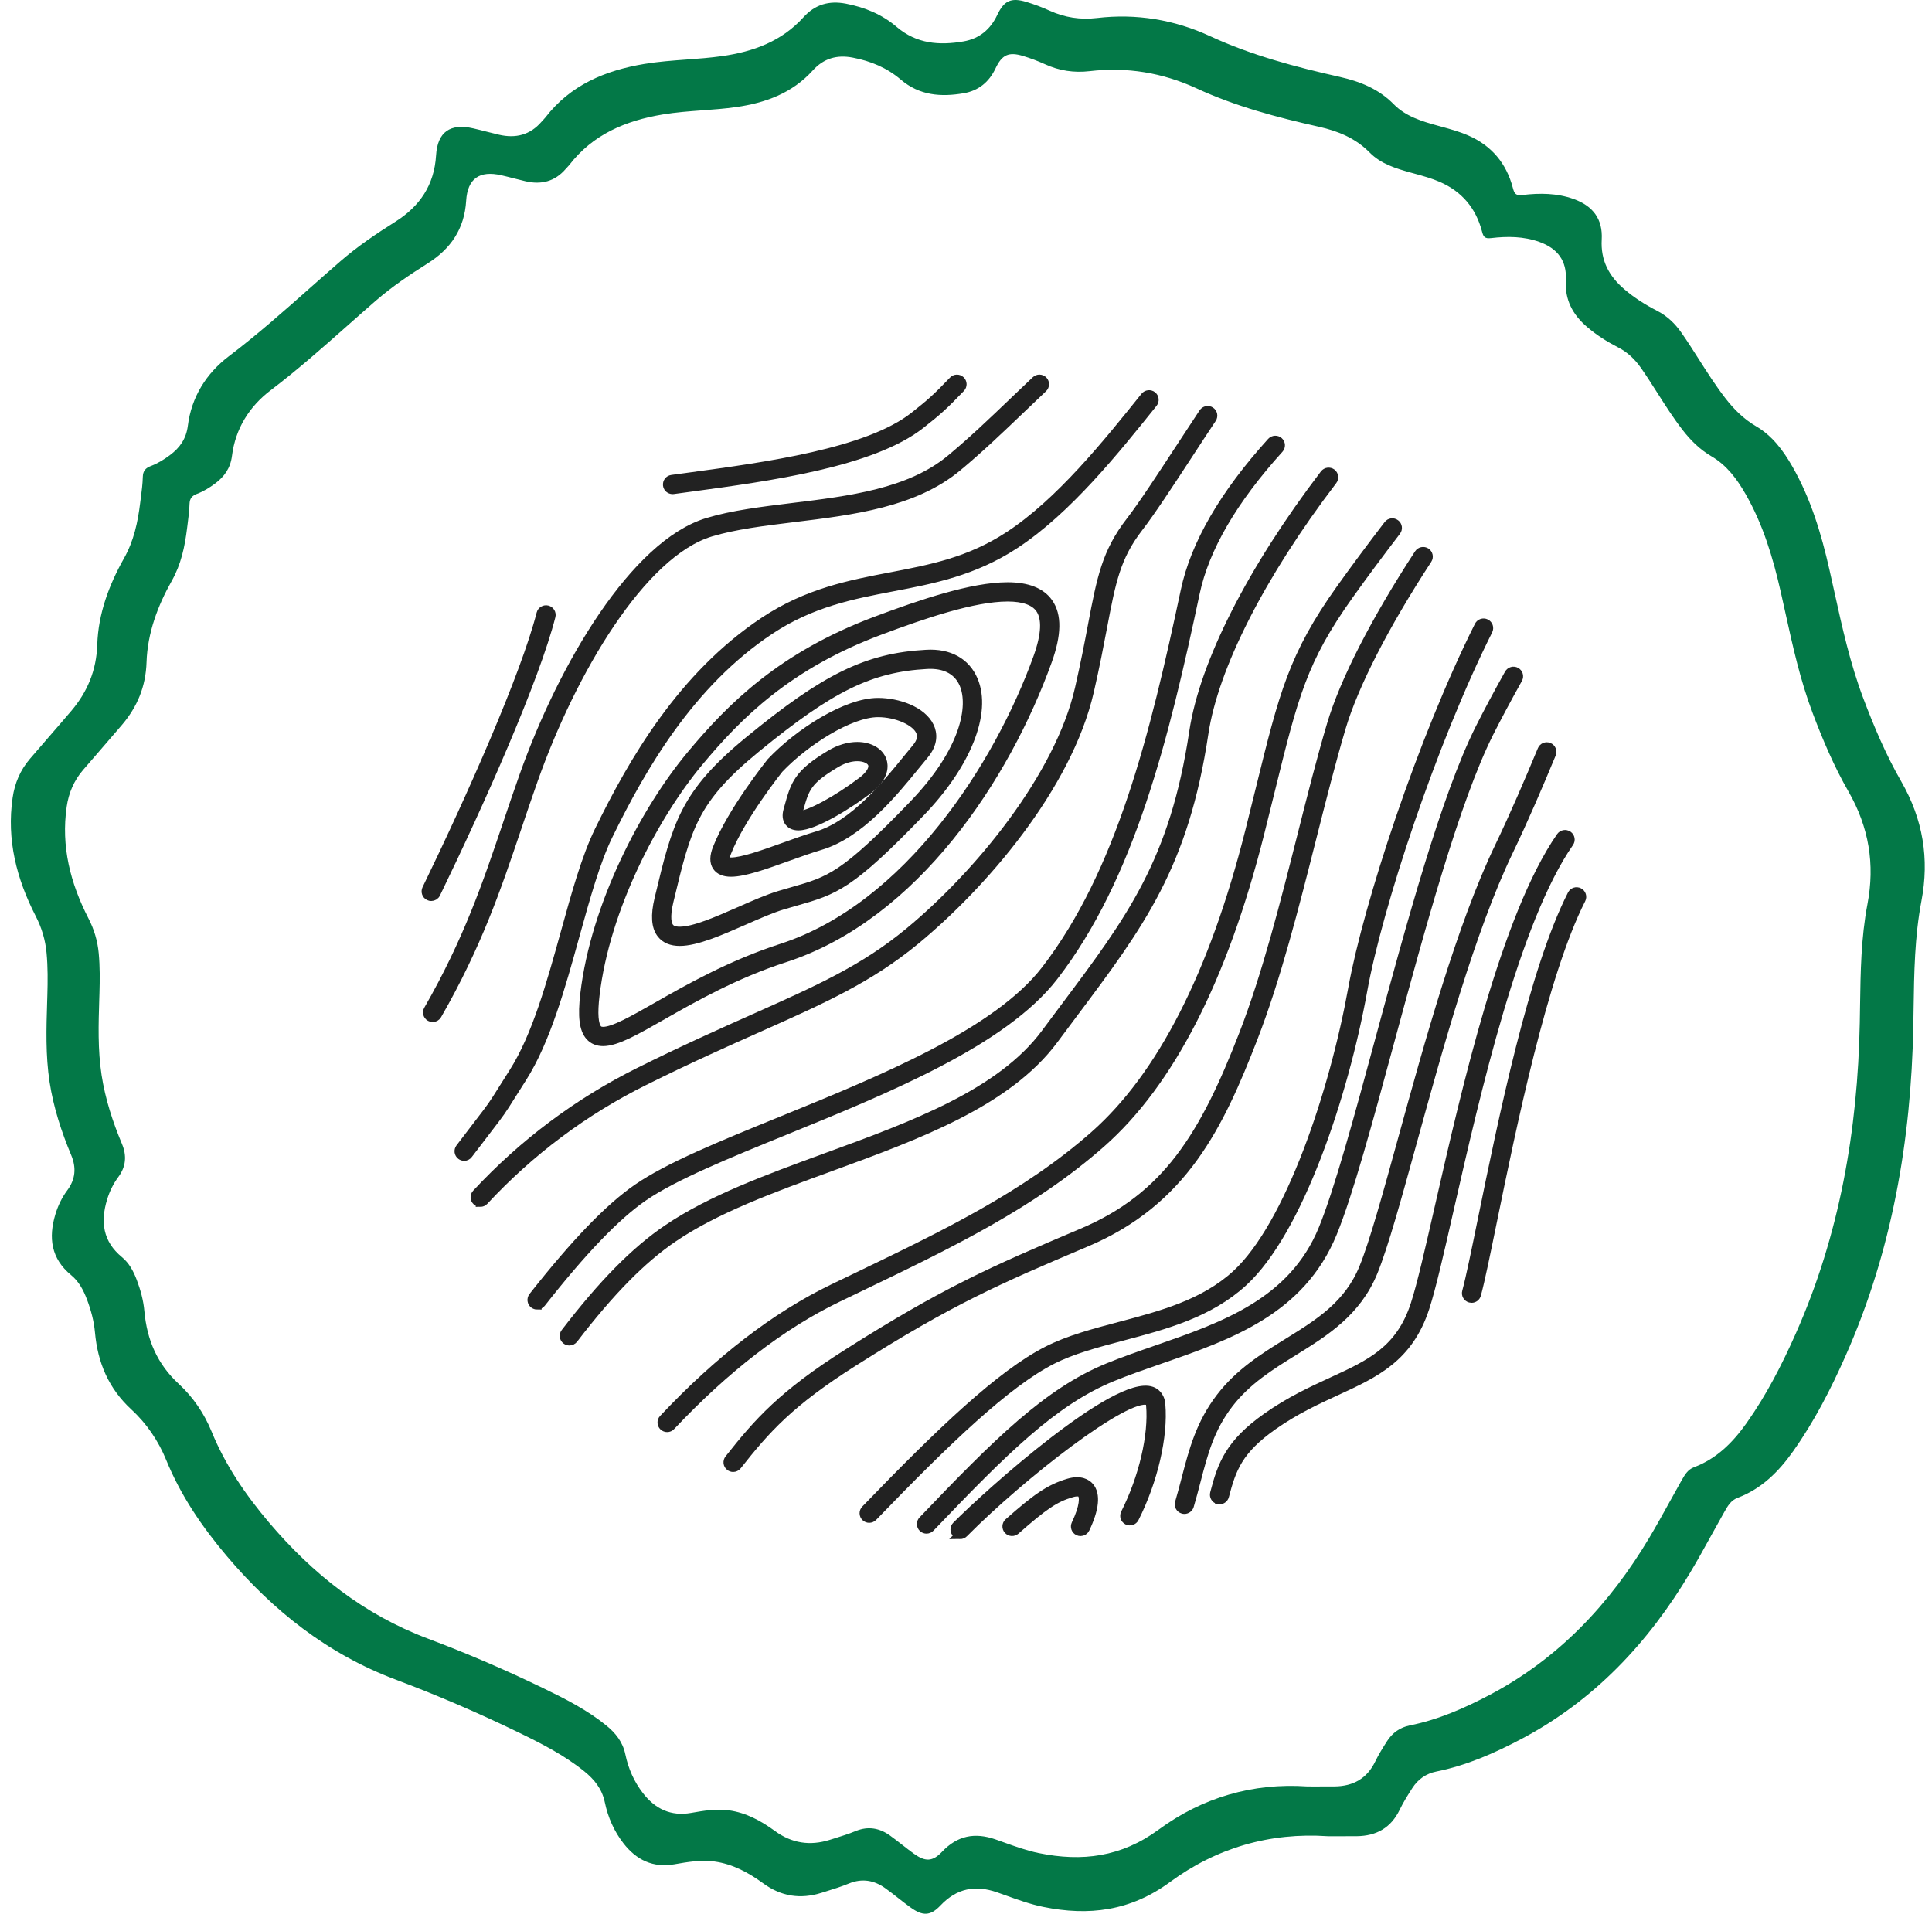 <svg width="107" height="106" viewBox="0 0 107 106" fill="none" xmlns="http://www.w3.org/2000/svg">
<path fill-rule="evenodd" clip-rule="evenodd" d="M103.194 38.676C103.794 40.264 104.458 41.826 105.299 43.289C106.5 45.38 106.864 47.564 106.414 49.91C106.039 51.884 106.01 53.881 105.981 55.882C105.976 56.21 105.971 56.538 105.965 56.866C105.843 63.178 104.784 69.313 102.206 75.117C101.392 76.953 100.475 78.739 99.31 80.383C98.508 81.516 97.558 82.466 96.233 82.964C95.863 83.103 95.684 83.42 95.507 83.733C95.493 83.758 95.479 83.782 95.465 83.806C95.231 84.219 95.002 84.633 94.773 85.048C94.395 85.735 94.016 86.421 93.614 87.093C91.291 90.992 88.284 94.196 84.246 96.326C82.753 97.113 81.215 97.789 79.549 98.123C78.983 98.235 78.532 98.552 78.219 99.04C77.968 99.429 77.72 99.824 77.519 100.241C77.034 101.246 76.225 101.69 75.149 101.704C74.774 101.709 74.399 101.708 74.023 101.707C73.863 101.706 73.702 101.706 73.542 101.706C70.327 101.486 67.368 102.355 64.801 104.242C62.614 105.85 60.307 106.138 57.774 105.62C57.068 105.475 56.392 105.233 55.717 104.99C55.552 104.931 55.387 104.872 55.222 104.814C54.008 104.392 52.988 104.59 52.087 105.541C51.529 106.131 51.101 106.135 50.432 105.653C50.195 105.482 49.966 105.303 49.736 105.123C49.507 104.944 49.277 104.764 49.041 104.594C48.42 104.145 47.752 104.024 47.016 104.325C46.601 104.497 46.169 104.631 45.739 104.765C45.657 104.79 45.576 104.816 45.495 104.841C44.337 105.206 43.267 105.045 42.275 104.32C41.46 103.726 40.59 103.248 39.57 103.107C38.818 103.005 38.087 103.132 37.354 103.26L37.351 103.261C36.166 103.468 35.248 103.024 34.532 102.103C34.009 101.432 33.669 100.656 33.497 99.83C33.341 99.083 32.917 98.563 32.36 98.112C31.249 97.214 29.985 96.572 28.711 95.953C26.486 94.872 24.212 93.894 21.9 93.025C18.152 91.616 15.134 89.226 12.569 86.199C11.199 84.582 10.013 82.847 9.204 80.866C8.769 79.8 8.117 78.846 7.279 78.073C6.014 76.908 5.411 75.479 5.259 73.798C5.203 73.17 5.037 72.559 4.813 71.967C4.62 71.456 4.364 70.975 3.939 70.627C2.824 69.71 2.676 68.554 3.069 67.253C3.214 66.777 3.429 66.329 3.726 65.931C4.181 65.319 4.235 64.677 3.943 63.981C3.399 62.68 2.964 61.345 2.747 59.941C2.519 58.451 2.565 56.956 2.612 55.46C2.615 55.35 2.619 55.24 2.622 55.13C2.645 54.347 2.652 53.568 2.579 52.789C2.513 52.065 2.311 51.389 1.974 50.736C0.918 48.679 0.359 46.513 0.7 44.178C0.816 43.376 1.127 42.65 1.657 42.032C1.987 41.647 2.319 41.264 2.651 40.881C3.084 40.382 3.517 39.883 3.945 39.38C4.843 38.321 5.341 37.134 5.387 35.698C5.443 33.993 6.037 32.398 6.866 30.928C7.414 29.956 7.632 28.925 7.764 27.85C7.776 27.761 7.787 27.671 7.799 27.582C7.849 27.194 7.899 26.806 7.909 26.418C7.918 26.077 8.065 25.922 8.362 25.81C8.738 25.669 9.082 25.455 9.408 25.213C9.957 24.805 10.312 24.307 10.403 23.586C10.603 21.984 11.43 20.678 12.674 19.734C14.249 18.54 15.725 17.232 17.201 15.924C17.749 15.439 18.297 14.953 18.85 14.474C19.8 13.651 20.84 12.947 21.903 12.278C23.249 11.428 24.051 10.251 24.151 8.607C24.23 7.306 24.936 6.819 26.212 7.112C26.459 7.168 26.705 7.231 26.951 7.294C27.181 7.353 27.411 7.412 27.642 7.465C28.557 7.676 29.355 7.481 29.989 6.747C30.017 6.714 30.048 6.682 30.079 6.65C30.121 6.606 30.163 6.562 30.2 6.514C31.592 4.705 33.517 3.906 35.686 3.543C36.455 3.415 37.229 3.358 38.003 3.301C38.669 3.252 39.336 3.203 39.998 3.109C41.724 2.863 43.291 2.293 44.5 0.956C45.139 0.249 45.912 0.026 46.845 0.204C47.892 0.404 48.849 0.798 49.658 1.49C50.763 2.436 52.03 2.526 53.365 2.295C54.232 2.145 54.847 1.64 55.227 0.837C55.605 0.036 55.997 -0.148 56.84 0.107C57.28 0.24 57.715 0.403 58.134 0.594C58.972 0.976 59.842 1.106 60.749 1C62.934 0.743 65.038 1.09 67.025 2.008C69.328 3.072 71.754 3.711 74.209 4.263C75.33 4.516 76.357 4.927 77.193 5.778C77.85 6.448 78.738 6.717 79.619 6.96C79.688 6.979 79.758 6.998 79.827 7.017C80.331 7.156 80.836 7.294 81.317 7.505C82.606 8.068 83.426 9.044 83.784 10.402C83.87 10.734 83.949 10.846 84.326 10.801C85.275 10.689 86.231 10.694 87.153 11.024C88.225 11.409 88.772 12.136 88.708 13.27C88.642 14.432 89.113 15.296 89.954 16.018C90.512 16.498 91.133 16.887 91.783 17.221C92.345 17.512 92.771 17.925 93.129 18.439C93.462 18.917 93.775 19.409 94.088 19.901C94.555 20.634 95.022 21.367 95.555 22.056C96.034 22.676 96.577 23.214 97.264 23.616C98.152 24.136 98.753 24.944 99.258 25.824C100.284 27.61 100.869 29.561 101.32 31.554C101.411 31.953 101.499 32.353 101.587 32.753C102.027 34.752 102.468 36.752 103.194 38.676ZM100.387 39.487C100.953 40.984 101.579 42.458 102.373 43.839C103.506 45.811 103.849 47.872 103.425 50.084C103.071 51.947 103.043 53.831 103.016 55.718C103.011 56.028 103.007 56.337 103.001 56.647C102.886 62.602 101.886 68.39 99.455 73.865C98.686 75.597 97.822 77.282 96.723 78.833C95.966 79.901 95.07 80.798 93.82 81.268C93.471 81.399 93.302 81.698 93.135 81.994C93.122 82.017 93.109 82.04 93.095 82.063C92.875 82.451 92.659 82.843 92.443 83.234C92.085 83.882 91.728 84.529 91.349 85.164C89.157 88.841 86.321 91.864 82.511 93.874C81.103 94.616 79.652 95.254 78.08 95.569C77.546 95.674 77.121 95.974 76.825 96.433C76.589 96.801 76.354 97.174 76.165 97.567C75.708 98.515 74.944 98.933 73.929 98.947C73.576 98.952 73.222 98.951 72.867 98.95C72.716 98.949 72.564 98.949 72.413 98.949C69.38 98.741 66.589 99.561 64.167 101.342C62.104 102.858 59.927 103.13 57.538 102.642C56.871 102.505 56.233 102.276 55.597 102.047C55.441 101.991 55.286 101.936 55.13 101.881C53.985 101.483 53.022 101.67 52.173 102.567C51.646 103.124 51.243 103.127 50.611 102.673C50.388 102.512 50.172 102.342 49.955 102.173C49.738 102.004 49.522 101.834 49.299 101.674C48.713 101.25 48.083 101.136 47.389 101.42C46.997 101.582 46.59 101.709 46.184 101.835C46.107 101.859 46.03 101.883 45.954 101.907C44.861 102.251 43.851 102.099 42.916 101.415C42.148 100.855 41.327 100.404 40.364 100.271C39.654 100.174 38.965 100.295 38.273 100.415L38.27 100.416C37.153 100.612 36.286 100.193 35.611 99.323C35.118 98.69 34.797 97.958 34.635 97.179C34.488 96.474 34.088 95.984 33.562 95.559C32.514 94.711 31.322 94.105 30.119 93.522C28.02 92.502 25.876 91.58 23.694 90.759C20.158 89.43 17.311 87.175 14.891 84.32C13.6 82.795 12.48 81.157 11.717 79.289C11.306 78.283 10.692 77.383 9.901 76.654C8.707 75.555 8.138 74.207 7.995 72.621C7.943 72.028 7.785 71.452 7.574 70.893C7.392 70.412 7.151 69.957 6.75 69.629C5.698 68.764 5.558 67.673 5.93 66.446C6.066 65.997 6.269 65.575 6.549 65.199C6.978 64.622 7.029 64.016 6.754 63.359C6.24 62.132 5.83 60.873 5.626 59.549C5.41 58.142 5.454 56.732 5.498 55.321C5.501 55.217 5.504 55.113 5.508 55.01C5.529 54.271 5.536 53.536 5.467 52.801C5.404 52.118 5.214 51.48 4.896 50.864C3.9 48.924 3.373 46.88 3.694 44.678C3.804 43.92 4.098 43.236 4.597 42.652C4.908 42.289 5.222 41.928 5.535 41.567C5.944 41.096 6.352 40.625 6.755 40.151C7.603 39.152 8.073 38.032 8.116 36.677C8.169 35.069 8.729 33.564 9.511 32.177C10.028 31.26 10.234 30.288 10.359 29.274C10.369 29.189 10.38 29.105 10.391 29.02C10.439 28.655 10.486 28.289 10.496 27.923C10.504 27.601 10.643 27.455 10.923 27.349C11.278 27.216 11.602 27.014 11.909 26.786C12.428 26.401 12.762 25.931 12.848 25.251C13.037 23.739 13.817 22.507 14.991 21.617C16.476 20.49 17.869 19.256 19.261 18.023C19.778 17.565 20.295 17.107 20.817 16.654C21.713 15.878 22.695 15.215 23.698 14.583C24.967 13.782 25.724 12.67 25.818 11.12C25.893 9.893 26.558 9.433 27.762 9.709C27.995 9.762 28.227 9.821 28.459 9.881C28.676 9.937 28.893 9.992 29.111 10.043C29.974 10.242 30.727 10.058 31.325 9.365C31.352 9.334 31.381 9.303 31.41 9.273C31.45 9.232 31.489 9.191 31.524 9.146C32.838 7.439 34.653 6.685 36.7 6.343C37.425 6.222 38.156 6.168 38.886 6.114C39.515 6.068 40.143 6.022 40.768 5.933C42.396 5.701 43.875 5.163 45.015 3.902C45.618 3.235 46.347 3.024 47.227 3.193C48.215 3.381 49.118 3.752 49.882 4.406C50.923 5.298 52.119 5.383 53.379 5.165C54.196 5.024 54.777 4.547 55.135 3.79C55.491 3.034 55.861 2.861 56.656 3.101C57.072 3.227 57.482 3.38 57.877 3.56C58.667 3.921 59.488 4.043 60.344 3.943C62.406 3.701 64.39 4.028 66.265 4.894C68.438 5.899 70.726 6.501 73.043 7.022C74.1 7.26 75.069 7.648 75.858 8.451C76.478 9.083 77.315 9.336 78.146 9.566C78.212 9.584 78.277 9.602 78.343 9.62C78.818 9.751 79.294 9.881 79.749 10.08C80.964 10.611 81.738 11.532 82.075 12.813C82.156 13.126 82.231 13.232 82.587 13.189C83.482 13.084 84.384 13.089 85.253 13.4C86.265 13.763 86.782 14.449 86.721 15.519C86.658 16.615 87.103 17.43 87.896 18.111C88.423 18.564 89.009 18.931 89.622 19.246C90.152 19.52 90.554 19.91 90.892 20.395C91.206 20.846 91.501 21.31 91.797 21.774C92.237 22.466 92.678 23.158 93.18 23.807C93.632 24.393 94.144 24.9 94.793 25.28C95.63 25.77 96.198 26.532 96.674 27.363C97.641 29.047 98.193 30.887 98.619 32.768C98.704 33.145 98.787 33.522 98.871 33.899C99.286 35.785 99.702 37.672 100.387 39.487Z" fill="#037847"/>
<path d="M44.216 45.746C43.932 45.746 43.781 45.629 43.705 45.528C43.585 45.371 43.563 45.157 43.637 44.891L43.69 44.699C44.038 43.439 44.198 42.865 45.995 41.791C46.48 41.501 46.995 41.347 47.48 41.347C48.155 41.347 48.696 41.657 48.858 42.136C48.94 42.376 49.029 43.015 48.097 43.725C47.029 44.538 45.113 45.746 44.216 45.746L44.216 45.746ZM44.167 45.18C44.177 45.18 44.193 45.181 44.216 45.181C44.784 45.181 46.371 44.325 47.754 43.274C48.199 42.936 48.411 42.578 48.322 42.316C48.24 42.075 47.902 41.912 47.482 41.912C47.215 41.912 46.79 41.975 46.288 42.275C44.685 43.232 44.573 43.639 44.238 44.847L44.183 45.042C44.163 45.113 44.16 45.158 44.16 45.179C44.164 45.18 44.165 45.18 44.167 45.18L44.167 45.18Z" fill="#222222" stroke="#222222" stroke-width="0.5"/>
<path d="M40.482 48.312C40.115 48.312 39.855 48.204 39.709 47.993C39.547 47.756 39.552 47.431 39.721 46.999C40.532 44.938 42.62 42.326 42.707 42.214C44.255 40.579 46.882 38.908 48.625 38.908C49.731 38.908 51.067 39.372 51.483 40.257C51.646 40.606 51.726 41.16 51.176 41.814C51.032 41.984 50.874 42.178 50.704 42.387C49.473 43.902 47.611 46.191 45.419 46.838C44.877 46.999 44.249 47.224 43.643 47.441C42.399 47.889 41.223 48.312 40.482 48.312L40.482 48.312ZM48.627 39.473C47.059 39.473 44.556 41.089 43.137 42.585C43.131 42.593 41.029 45.225 40.251 47.204C40.145 47.473 40.146 47.624 40.179 47.673C40.203 47.708 40.297 47.746 40.483 47.746C41.123 47.746 42.308 47.321 43.453 46.909C44.068 46.688 44.701 46.46 45.26 46.295C47.283 45.698 49.078 43.491 50.265 42.03C50.436 41.818 50.597 41.623 50.742 41.448C51.033 41.102 51.108 40.788 50.969 40.494C50.705 39.932 49.654 39.473 48.627 39.473L48.627 39.473Z" fill="#222222" stroke="#222222" stroke-width="0.5"/>
<path d="M37.647 52.145C37.193 52.145 36.852 52.004 36.632 51.727C36.323 51.337 36.278 50.704 36.498 49.789L36.517 49.71C37.491 45.653 37.894 43.974 41.501 41.016C45.74 37.538 48.03 36.422 51.303 36.241C52.565 36.167 53.485 36.687 53.906 37.672C54.676 39.473 53.529 42.344 50.984 44.985C47.048 49.07 46.234 49.303 44.06 49.924C43.845 49.986 43.614 50.052 43.367 50.125C42.734 50.314 41.982 50.645 41.186 50.995C39.899 51.56 38.566 52.145 37.647 52.145L37.647 52.145ZM51.522 36.799C51.461 36.799 51.398 36.8 51.334 36.804C48.204 36.977 45.989 38.063 41.86 41.45C38.401 44.287 38.038 45.8 37.068 49.84L37.049 49.919C36.832 50.821 36.944 51.21 37.076 51.376C37.184 51.513 37.37 51.58 37.645 51.58C38.446 51.58 39.722 51.019 40.957 50.477C41.769 50.119 42.536 49.782 43.203 49.583C43.455 49.508 43.686 49.441 43.904 49.379C45.971 48.789 46.744 48.567 50.575 44.592C53.477 41.581 53.901 39.102 53.385 37.892C53.078 37.177 52.434 36.799 51.522 36.799L51.522 36.799Z" fill="#222222" stroke="#222222" stroke-width="0.5"/>
<path d="M33.402 57.693C33.096 57.693 32.851 57.59 32.67 57.388C32.331 57.008 32.244 56.292 32.387 55.064C32.968 50.11 35.749 44.859 38.251 41.853C40.516 39.129 43.329 36.339 48.526 34.391C51.019 33.457 53.833 32.502 55.805 32.502C56.889 32.502 57.648 32.799 58.06 33.382C58.556 34.083 58.539 35.141 58.008 36.612C55.693 43.033 50.657 50.724 43.464 53.056C40.702 53.951 38.381 55.272 36.686 56.237C35.206 57.083 34.137 57.693 33.402 57.693L33.402 57.693ZM55.806 33.068C53.925 33.068 51.172 34.005 48.727 34.921C43.655 36.823 40.905 39.55 38.689 42.214C36.242 45.156 33.519 50.291 32.954 55.13C32.836 56.139 32.883 56.772 33.097 57.011C33.145 57.065 33.222 57.126 33.404 57.126C33.986 57.126 35.054 56.517 36.408 55.746C38.123 54.769 40.474 53.431 43.291 52.518C50.295 50.248 55.309 42.428 57.477 36.422C57.933 35.153 57.974 34.24 57.598 33.707C57.297 33.285 56.696 33.068 55.806 33.068L55.806 33.068Z" fill="#222222" stroke="#222222" stroke-width="0.5"/>
<path d="M26.597 66.597C26.528 66.597 26.458 66.572 26.404 66.522C26.289 66.416 26.282 66.238 26.388 66.122C28.977 63.335 32.008 61.066 35.397 59.378C37.888 58.137 39.964 57.212 41.797 56.395C45.298 54.835 47.829 53.708 50.332 51.645C54.234 48.425 58.668 43.005 59.781 38.147C60.101 36.749 60.317 35.619 60.505 34.623C60.998 32.033 61.268 30.608 62.6 28.884C63.283 27.999 64.292 26.456 65.362 24.822C65.785 24.172 66.22 23.51 66.647 22.866C66.736 22.735 66.912 22.701 67.041 22.785C67.172 22.871 67.208 23.046 67.122 23.177C66.694 23.82 66.261 24.482 65.838 25.13C64.764 26.774 63.747 28.326 63.051 29.229C61.803 30.846 61.541 32.224 61.066 34.728C60.875 35.729 60.66 36.865 60.337 38.273C59.118 43.6 54.382 49.041 50.697 52.08C48.134 54.193 45.575 55.333 42.032 56.912C40.206 57.725 38.135 58.647 35.655 59.883C32.326 61.54 29.35 63.769 26.808 66.505C26.749 66.568 26.675 66.598 26.597 66.598L26.597 66.597Z" fill="#222222" stroke="#222222" stroke-width="0.5"/>
<path d="M25.707 64.048C25.647 64.048 25.587 64.029 25.536 63.99C25.411 63.896 25.386 63.719 25.481 63.594C25.945 62.983 26.277 62.548 26.528 62.222C27.279 61.243 27.279 61.243 27.831 60.364L28.446 59.391C29.713 57.397 30.523 54.475 31.306 51.651C31.9 49.508 32.461 47.484 33.187 45.998C35.045 42.199 37.763 37.451 42.326 34.421C44.719 32.833 47.063 32.384 49.329 31.951C51.576 31.52 53.7 31.115 55.888 29.68C58.718 27.825 61.322 24.577 63.415 21.968C63.515 21.847 63.693 21.827 63.815 21.924C63.936 22.021 63.957 22.2 63.859 22.322C61.741 24.962 59.105 28.25 56.2 30.154C53.917 31.65 51.64 32.087 49.435 32.508C47.225 32.931 44.938 33.369 42.64 34.894C38.191 37.849 35.524 42.514 33.697 46.248C32.993 47.687 32.439 49.687 31.851 51.803C31.058 54.668 30.235 57.63 28.924 59.695L28.309 60.666C27.743 61.566 27.743 61.566 26.976 62.566C26.726 62.893 26.394 63.327 25.93 63.936C25.877 64.009 25.793 64.048 25.707 64.048L25.707 64.048Z" fill="#222222" stroke="#222222" stroke-width="0.5"/>
<path d="M29.747 72.285C29.686 72.285 29.625 72.264 29.572 72.225C29.449 72.129 29.427 71.951 29.523 71.826C31.846 68.87 33.736 66.906 35.304 65.825C37.037 64.628 39.914 63.457 43.245 62.1C48.855 59.814 55.215 57.224 57.908 53.733C62.075 48.33 63.943 40.712 65.641 32.724C66.185 30.152 67.794 27.377 70.42 24.478C70.527 24.363 70.706 24.353 70.822 24.457C70.937 24.561 70.947 24.74 70.842 24.856C68.283 27.681 66.72 30.366 66.196 32.84C64.486 40.894 62.598 48.579 58.36 54.075C55.573 57.687 49.138 60.309 43.461 62.622C40.298 63.911 37.311 65.127 35.628 66.288C34.108 67.336 32.259 69.262 29.971 72.174C29.914 72.245 29.831 72.283 29.747 72.283L29.747 72.285Z" fill="#222222" stroke="#222222" stroke-width="0.5"/>
<path d="M31.534 74.275C31.474 74.275 31.413 74.256 31.361 74.216C31.236 74.122 31.212 73.945 31.308 73.82C33.382 71.115 35.181 69.29 36.972 68.077C39.385 66.442 42.503 65.303 45.803 64.096C50.536 62.367 55.431 60.579 57.906 57.239C58.277 56.739 58.638 56.257 58.987 55.79C62.632 50.925 65.039 47.71 66.113 40.539C66.68 36.758 69.32 31.556 73.356 26.264C73.452 26.139 73.629 26.117 73.754 26.209C73.877 26.303 73.903 26.481 73.809 26.606C69.83 31.824 67.23 36.933 66.675 40.623C65.58 47.936 63.139 51.195 59.444 56.129C59.094 56.595 58.734 57.076 58.364 57.576C55.787 61.052 50.812 62.87 46 64.628C42.734 65.823 39.649 66.949 37.294 68.546C35.555 69.725 33.798 71.51 31.762 74.163C31.703 74.237 31.62 74.275 31.534 74.275L31.534 74.275Z" fill="#222222" stroke="#222222" stroke-width="0.5"/>
<path d="M53.174 84.999C53.102 84.999 53.029 84.973 52.974 84.918C52.863 84.809 52.861 84.629 52.972 84.518C54.801 82.673 61.855 76.37 63.776 77.053C63.949 77.116 64.247 77.293 64.29 77.787C64.445 79.548 63.871 82.021 62.828 84.087C62.758 84.226 62.587 84.279 62.447 84.212C62.307 84.142 62.25 83.972 62.321 83.832C63.32 81.854 63.871 79.499 63.724 77.834C63.706 77.627 63.623 77.597 63.583 77.583C62.386 77.16 56.551 81.71 53.375 84.914C53.32 84.971 53.247 85 53.173 85L53.174 84.999Z" fill="#222222" stroke="#222222" stroke-width="0.5"/>
<path d="M59.844 84.832C59.803 84.832 59.762 84.823 59.723 84.805C59.581 84.738 59.521 84.57 59.589 84.428C60.059 83.442 60.063 82.901 59.911 82.725C59.783 82.576 59.464 82.652 59.334 82.691C58.426 82.962 57.818 83.368 56.24 84.759C56.122 84.861 55.942 84.852 55.839 84.735C55.734 84.618 55.745 84.439 55.863 84.335C57.381 82.997 58.109 82.466 59.17 82.149C59.854 81.946 60.197 82.191 60.34 82.356C60.703 82.778 60.62 83.579 60.099 84.672C60.052 84.772 59.951 84.832 59.844 84.832L59.844 84.832Z" fill="#222222" stroke="#222222" stroke-width="0.5"/>
<path d="M51.313 84.697C51.243 84.697 51.173 84.671 51.118 84.62C51.005 84.511 51 84.333 51.108 84.22C55.264 79.866 58.027 77.124 61.361 75.754C62.231 75.399 63.166 75.072 64.072 74.758C67.775 73.474 71.602 72.145 73.27 68.087C74.145 65.954 75.252 61.876 76.421 57.555C78.128 51.26 80.061 44.123 81.962 40.339C82.399 39.469 82.925 38.482 83.573 37.323C83.649 37.187 83.824 37.136 83.958 37.213C84.095 37.289 84.144 37.461 84.069 37.597C83.427 38.75 82.903 39.729 82.469 40.59C80.594 44.326 78.669 51.432 76.969 57.702C75.795 62.038 74.684 66.133 73.795 68.299C72.03 72.594 68.08 73.966 64.259 75.291C63.32 75.617 62.432 75.925 61.58 76.275C58.348 77.603 55.624 80.308 51.52 84.607C51.463 84.666 51.388 84.697 51.313 84.697L51.313 84.697Z" fill="#222222" stroke="#222222" stroke-width="0.5"/>
<path d="M48.14 84.098C48.07 84.098 47.998 84.072 47.944 84.02C47.83 83.911 47.827 83.733 47.936 83.62C52.117 79.282 55.429 76.125 58.005 74.815C59.188 74.213 60.56 73.849 62.012 73.465C64.306 72.859 66.677 72.231 68.465 70.593C71.424 67.878 73.885 60.48 74.918 54.754C75.754 50.129 78.763 40.954 81.91 34.665C81.98 34.524 82.154 34.468 82.29 34.538C82.431 34.608 82.487 34.776 82.417 34.916C79.293 41.163 76.305 50.268 75.477 54.853C74.428 60.67 71.906 68.206 68.849 71.008C66.959 72.741 64.519 73.388 62.158 74.011C60.736 74.388 59.391 74.744 58.261 75.318C55.757 76.593 52.486 79.715 48.344 84.011C48.289 84.068 48.213 84.098 48.14 84.098L48.14 84.098Z" fill="#222222" stroke="#222222" stroke-width="0.5"/>
<path d="M36.948 79.072C36.878 79.072 36.809 79.046 36.754 78.996C36.639 78.888 36.634 78.709 36.742 78.596C39.813 75.331 42.971 72.903 46.128 71.377L47.466 70.733C52.281 68.416 56.828 66.229 60.615 62.887C64.329 59.61 67.22 53.948 69.211 46.055C69.43 45.181 69.627 44.383 69.808 43.647C71.084 38.466 71.612 36.322 74.25 32.622C74.978 31.6 75.913 30.339 76.885 29.071C76.979 28.947 77.157 28.923 77.282 29.019C77.407 29.113 77.431 29.291 77.335 29.416C76.368 30.678 75.437 31.933 74.713 32.951C72.137 36.562 71.654 38.529 70.358 43.783C70.178 44.519 69.981 45.318 69.76 46.194C67.741 54.2 64.791 59.958 60.99 63.311C57.143 66.704 52.562 68.907 47.712 71.242L46.374 71.886C43.279 73.382 40.178 75.77 37.153 78.983C37.1 79.043 37.024 79.072 36.948 79.072L36.948 79.072Z" fill="#222222" stroke="#222222" stroke-width="0.5"/>
<path d="M40.603 81.281C40.542 81.281 40.48 81.26 40.428 81.22C40.304 81.124 40.283 80.946 40.38 80.823C41.998 78.772 43.331 77.254 46.973 74.946C52.307 71.565 54.943 70.399 59.934 68.288C64.634 66.3 66.698 62.895 68.866 57.307C70.15 53.997 71.142 50.074 72.103 46.279C72.653 44.098 73.174 42.038 73.736 40.145C74.453 37.727 76.173 34.364 78.581 30.675C78.667 30.544 78.842 30.509 78.975 30.593C79.105 30.678 79.143 30.853 79.058 30.984C76.678 34.629 74.983 37.939 74.281 40.305C73.723 42.189 73.204 44.242 72.653 46.418C71.689 50.228 70.692 54.169 69.396 57.51C67.52 62.347 65.53 66.536 60.155 68.809C55.192 70.907 52.573 72.065 47.277 75.423C43.711 77.682 42.408 79.166 40.826 81.172C40.771 81.243 40.687 81.281 40.603 81.281L40.603 81.281Z" fill="#222222" stroke="#222222" stroke-width="0.5"/>
<path d="M65.596 83.606C65.57 83.606 65.543 83.603 65.515 83.593C65.365 83.549 65.279 83.392 65.324 83.242C65.461 82.777 65.58 82.324 65.694 81.883C66.098 80.332 66.481 78.866 67.593 77.412C68.653 76.027 70.023 75.178 71.349 74.356C73.064 73.293 74.685 72.288 75.528 70.219C76.097 68.823 76.828 66.173 77.673 63.106C79.123 57.842 80.928 51.29 83.03 46.918C83.909 45.083 84.691 43.248 85.403 41.538C85.462 41.392 85.63 41.325 85.772 41.385C85.918 41.445 85.986 41.609 85.926 41.755C85.212 43.473 84.43 45.316 83.543 47.163C81.463 51.49 79.666 58.014 78.221 63.257C77.372 66.342 76.636 69.006 76.055 70.434C75.142 72.674 73.368 73.774 71.65 74.84C70.368 75.634 69.043 76.457 68.047 77.757C67.002 79.121 66.651 80.468 66.245 82.028C66.128 82.476 66.009 82.933 65.869 83.405C65.832 83.526 65.719 83.606 65.595 83.606L65.596 83.606Z" fill="#222222" stroke="#222222" stroke-width="0.5"/>
<path d="M67.543 83.072C67.519 83.072 67.496 83.069 67.472 83.064C67.32 83.025 67.229 82.87 67.268 82.719C67.682 81.116 68.106 79.958 70.156 78.508C71.432 77.605 72.678 77.033 73.776 76.528C75.886 75.558 77.551 74.793 78.377 72.252C78.73 71.169 79.167 69.243 79.723 66.805C81.18 60.41 83.382 50.744 86.443 46.344C86.532 46.215 86.708 46.185 86.839 46.273C86.967 46.362 87 46.538 86.909 46.667C83.91 50.977 81.724 60.578 80.276 66.932C79.719 69.384 79.277 71.32 78.918 72.427C78.016 75.203 76.16 76.055 74.013 77.043C72.937 77.538 71.719 78.098 70.484 78.97C68.588 80.311 68.213 81.334 67.817 82.86C67.784 82.987 67.669 83.073 67.543 83.073L67.543 83.072Z" fill="#222222" stroke="#222222" stroke-width="0.5"/>
<path d="M81.5 71.912C81.476 71.912 81.451 71.909 81.427 71.902C81.275 71.861 81.185 71.706 81.226 71.555C81.436 70.777 81.73 69.337 82.103 67.513C83.224 62.03 84.92 53.746 87.064 49.548C87.134 49.407 87.305 49.354 87.445 49.425C87.585 49.495 87.641 49.665 87.569 49.805C85.461 53.934 83.707 62.508 82.659 67.629C82.284 69.46 81.988 70.908 81.773 71.703C81.739 71.83 81.626 71.912 81.5 71.912L81.5 71.912Z" fill="#222222" stroke="#222222" stroke-width="0.5"/>
<path d="M23.963 56.361C23.916 56.361 23.866 56.349 23.822 56.324C23.686 56.248 23.638 56.074 23.717 55.938C25.919 52.101 26.975 48.971 28.093 45.657C28.387 44.787 28.686 43.899 29.014 42.975C31.181 36.862 35.168 30.149 39.192 28.934C40.572 28.516 42.183 28.321 43.887 28.111C47.08 27.721 50.382 27.316 52.653 25.433C53.861 24.429 54.96 23.379 56.23 22.163C56.597 21.811 56.975 21.451 57.37 21.078C57.483 20.97 57.663 20.975 57.772 21.088C57.879 21.201 57.874 21.38 57.761 21.488C57.367 21.861 56.99 22.221 56.624 22.571C55.345 23.795 54.24 24.852 53.017 25.868C50.618 27.859 47.232 28.273 43.957 28.673C42.278 28.879 40.691 29.073 39.358 29.475C35.523 30.633 31.669 37.183 29.55 43.163C29.223 44.084 28.926 44.969 28.633 45.837C27.507 49.179 26.441 52.335 24.21 56.22C24.157 56.311 24.06 56.361 23.963 56.361L23.963 56.361Z" fill="#222222" stroke="#222222" stroke-width="0.5"/>
<path d="M37.248 27.119C37.109 27.119 36.987 27.017 36.968 26.875C36.947 26.72 37.055 26.577 37.21 26.556L38.249 26.415C42.39 25.854 48.063 25.089 50.634 23.059C51.527 22.353 51.857 22.068 52.794 21.089C52.903 20.975 53.082 20.972 53.195 21.079C53.309 21.186 53.313 21.365 53.206 21.479C52.244 22.484 51.906 22.779 50.987 23.503C48.294 25.629 42.533 26.407 38.326 26.976L37.288 27.117C37.276 27.118 37.263 27.119 37.248 27.119L37.248 27.119Z" fill="#222222" stroke="#222222" stroke-width="0.5"/>
<path d="M23.884 49.656C23.842 49.656 23.8 49.648 23.76 49.628C23.619 49.56 23.56 49.391 23.628 49.25C26.114 44.129 29.084 37.431 29.964 33.991C30.003 33.839 30.161 33.748 30.31 33.786C30.462 33.825 30.554 33.979 30.515 34.13C29.625 37.611 26.638 44.35 24.14 49.496C24.092 49.599 23.989 49.656 23.883 49.656L23.884 49.656Z" fill="#222222" stroke="#222222" stroke-width="0.5"/>
</svg>

